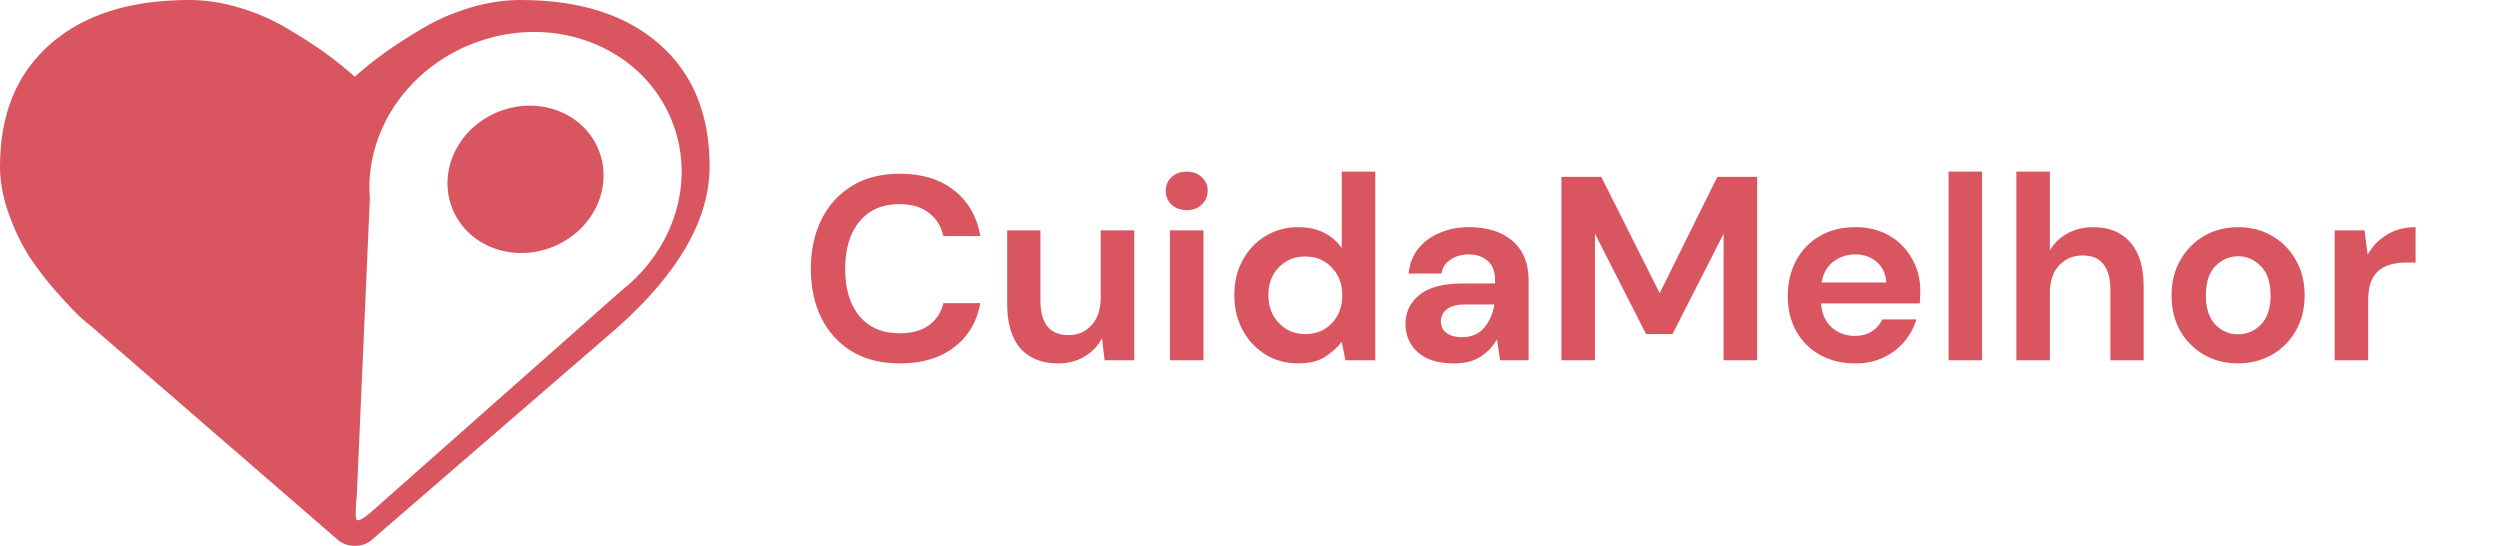 <svg width="229" height="50" viewBox="0 0 229 50" fill="none" xmlns="http://www.w3.org/2000/svg">
<path fill-rule="evenodd" clip-rule="evenodd" d="M47.661 0C53.079 0 57.322 1.345 60.393 4.037C63.464 6.728 65 10.46 65 15.234C65 20.03 62.231 24.913 56.694 29.883L34.096 49.414C33.661 49.804 33.129 50 32.5 50C31.871 50 31.339 49.804 30.904 49.413L8.27 29.817C8.029 29.643 7.696 29.361 7.273 28.971C6.85 28.58 6.179 27.87 5.26 26.839C4.341 25.808 3.518 24.75 2.793 23.665C2.068 22.58 1.421 21.267 0.853 19.726C0.285 18.186 0 16.688 0 15.234C0 10.46 1.536 6.728 4.607 4.037C7.678 1.346 11.921 0 17.338 0C18.837 0 20.367 0.233 21.926 0.7C23.486 1.166 24.937 1.796 26.279 2.588C27.622 3.38 28.776 4.123 29.743 4.818C30.71 5.512 31.629 6.25 32.5 7.031C33.37 6.25 34.29 5.512 35.257 4.818C36.224 4.123 37.378 3.38 38.721 2.588C40.062 1.796 41.513 1.166 43.073 0.7C44.632 0.233 46.162 0 47.661 0ZM35.07 11.616C38.273 4.661 46.743 1.161 53.949 3.814C61.155 6.467 64.412 14.284 61.209 21.238C60.247 23.326 58.752 25.197 56.886 26.65L33.913 46.975C33.877 47.002 33.833 47.037 33.784 47.077C33.479 47.32 32.962 47.734 32.706 47.64C32.496 47.562 32.596 46.362 32.664 45.555C32.692 45.219 32.714 44.951 32.706 44.861L33.879 18.188C33.696 15.973 34.108 13.704 35.07 11.616ZM41.605 14.022C40.003 17.499 41.632 21.407 45.235 22.734C48.838 24.06 53.072 22.31 54.674 18.833C56.276 15.355 54.647 11.447 51.044 10.121C47.441 8.794 43.206 10.544 41.605 14.022Z" fill="#D95560"/>
<path d="M82.431 33.288C80.735 33.288 79.279 32.928 78.063 32.208C76.847 31.472 75.911 30.456 75.255 29.16C74.599 27.848 74.271 26.336 74.271 24.624C74.271 22.912 74.599 21.4 75.255 20.088C75.911 18.776 76.847 17.752 78.063 17.016C79.279 16.28 80.735 15.912 82.431 15.912C84.447 15.912 86.095 16.416 87.375 17.424C88.671 18.416 89.479 19.816 89.799 21.624H86.415C86.207 20.712 85.759 20 85.071 19.488C84.399 18.96 83.503 18.696 82.383 18.696C80.831 18.696 79.615 19.224 78.735 20.28C77.855 21.336 77.415 22.784 77.415 24.624C77.415 26.464 77.855 27.912 78.735 28.968C79.615 30.008 80.831 30.528 82.383 30.528C83.503 30.528 84.399 30.288 85.071 29.808C85.759 29.312 86.207 28.632 86.415 27.768H89.799C89.479 29.496 88.671 30.848 87.375 31.824C86.095 32.8 84.447 33.288 82.431 33.288ZM96.911 33.288C95.423 33.288 94.271 32.824 93.455 31.896C92.655 30.968 92.255 29.608 92.255 27.816V21.096H95.303V27.528C95.303 28.552 95.511 29.336 95.927 29.88C96.343 30.424 96.999 30.696 97.895 30.696C98.743 30.696 99.439 30.392 99.983 29.784C100.543 29.176 100.823 28.328 100.823 27.24V21.096H103.895V33H101.183L100.943 30.984C100.575 31.688 100.039 32.248 99.335 32.664C98.647 33.08 97.839 33.288 96.911 33.288ZM108.704 19.248C108.144 19.248 107.68 19.08 107.312 18.744C106.96 18.408 106.784 17.984 106.784 17.472C106.784 16.96 106.96 16.544 107.312 16.224C107.68 15.888 108.144 15.72 108.704 15.72C109.264 15.72 109.72 15.888 110.072 16.224C110.44 16.544 110.624 16.96 110.624 17.472C110.624 17.984 110.44 18.408 110.072 18.744C109.72 19.08 109.264 19.248 108.704 19.248ZM107.168 33V21.096H110.24V33H107.168ZM118.919 33.288C117.799 33.288 116.799 33.016 115.919 32.472C115.039 31.928 114.343 31.184 113.831 30.24C113.319 29.296 113.063 28.224 113.063 27.024C113.063 25.824 113.319 24.76 113.831 23.832C114.343 22.888 115.039 22.152 115.919 21.624C116.799 21.08 117.799 20.808 118.919 20.808C119.815 20.808 120.599 20.976 121.271 21.312C121.943 21.648 122.487 22.12 122.903 22.728V15.72H125.975V33H123.239L122.903 31.296C122.519 31.824 122.007 32.288 121.367 32.688C120.743 33.088 119.927 33.288 118.919 33.288ZM119.567 30.6C120.559 30.6 121.367 30.272 121.991 29.616C122.631 28.944 122.951 28.088 122.951 27.048C122.951 26.008 122.631 25.16 121.991 24.504C121.367 23.832 120.559 23.496 119.567 23.496C118.591 23.496 117.783 23.824 117.143 24.48C116.503 25.136 116.183 25.984 116.183 27.024C116.183 28.064 116.503 28.92 117.143 29.592C117.783 30.264 118.591 30.6 119.567 30.6ZM133.207 33.288C132.183 33.288 131.343 33.128 130.687 32.808C130.031 32.472 129.543 32.032 129.223 31.488C128.903 30.944 128.743 30.344 128.743 29.688C128.743 28.584 129.175 27.688 130.039 27C130.903 26.312 132.199 25.968 133.927 25.968H136.951V25.68C136.951 24.864 136.719 24.264 136.255 23.88C135.791 23.496 135.215 23.304 134.527 23.304C133.903 23.304 133.359 23.456 132.895 23.76C132.431 24.048 132.143 24.48 132.031 25.056H129.031C129.111 24.192 129.399 23.44 129.895 22.8C130.407 22.16 131.063 21.672 131.863 21.336C132.663 20.984 133.559 20.808 134.551 20.808C136.247 20.808 137.583 21.232 138.559 22.08C139.535 22.928 140.023 24.128 140.023 25.68V33H137.407L137.119 31.08C136.767 31.72 136.271 32.248 135.631 32.664C135.007 33.08 134.199 33.288 133.207 33.288ZM133.903 30.888C134.783 30.888 135.463 30.6 135.943 30.024C136.439 29.448 136.751 28.736 136.879 27.888H134.263C133.447 27.888 132.863 28.04 132.511 28.344C132.159 28.632 131.983 28.992 131.983 29.424C131.983 29.888 132.159 30.248 132.511 30.504C132.863 30.76 133.327 30.888 133.903 30.888ZM143.027 33V16.2H146.675L152.027 26.856L157.307 16.2H160.955V33H157.883V21.408L153.203 30.6H150.779L146.099 21.408V33H143.027ZM169.926 33.288C168.726 33.288 167.662 33.032 166.734 32.52C165.806 32.008 165.078 31.288 164.55 30.36C164.022 29.432 163.758 28.36 163.758 27.144C163.758 25.912 164.014 24.816 164.526 23.856C165.054 22.896 165.774 22.152 166.686 21.624C167.614 21.08 168.702 20.808 169.95 20.808C171.118 20.808 172.15 21.064 173.046 21.576C173.942 22.088 174.638 22.792 175.134 23.688C175.646 24.568 175.902 25.552 175.902 26.64C175.902 26.816 175.894 27 175.878 27.192C175.878 27.384 175.87 27.584 175.854 27.792H166.806C166.87 28.72 167.19 29.448 167.766 29.976C168.358 30.504 169.07 30.768 169.902 30.768C170.526 30.768 171.046 30.632 171.462 30.36C171.894 30.072 172.214 29.704 172.422 29.256H175.542C175.318 30.008 174.942 30.696 174.414 31.32C173.902 31.928 173.262 32.408 172.494 32.76C171.742 33.112 170.886 33.288 169.926 33.288ZM169.95 23.304C169.198 23.304 168.534 23.52 167.958 23.952C167.382 24.368 167.014 25.008 166.854 25.872H172.782C172.734 25.088 172.446 24.464 171.918 24C171.39 23.536 170.734 23.304 169.95 23.304ZM178.486 33V15.72H181.558V33H178.486ZM184.697 33V15.72H187.769V22.92C188.169 22.264 188.705 21.752 189.377 21.384C190.065 21 190.849 20.808 191.729 20.808C193.201 20.808 194.337 21.272 195.137 22.2C195.953 23.128 196.361 24.488 196.361 26.28V33H193.313V26.568C193.313 25.544 193.105 24.76 192.689 24.216C192.289 23.672 191.649 23.4 190.769 23.4C189.905 23.4 189.185 23.704 188.609 24.312C188.049 24.92 187.769 25.768 187.769 26.856V33H184.697ZM205.01 33.288C203.858 33.288 202.818 33.024 201.89 32.496C200.978 31.968 200.25 31.24 199.706 30.312C199.178 29.368 198.914 28.28 198.914 27.048C198.914 25.816 199.186 24.736 199.73 23.808C200.274 22.864 201.002 22.128 201.914 21.6C202.842 21.072 203.882 20.808 205.034 20.808C206.17 20.808 207.194 21.072 208.106 21.6C209.034 22.128 209.762 22.864 210.29 23.808C210.834 24.736 211.106 25.816 211.106 27.048C211.106 28.28 210.834 29.368 210.29 30.312C209.762 31.24 209.034 31.968 208.106 32.496C207.178 33.024 206.146 33.288 205.01 33.288ZM205.01 30.624C205.81 30.624 206.506 30.328 207.098 29.736C207.69 29.128 207.986 28.232 207.986 27.048C207.986 25.864 207.69 24.976 207.098 24.384C206.506 23.776 205.818 23.472 205.034 23.472C204.218 23.472 203.514 23.776 202.922 24.384C202.346 24.976 202.058 25.864 202.058 27.048C202.058 28.232 202.346 29.128 202.922 29.736C203.514 30.328 204.21 30.624 205.01 30.624ZM213.853 33V21.096H216.589L216.877 23.328C217.309 22.56 217.893 21.952 218.629 21.504C219.381 21.04 220.261 20.808 221.269 20.808V24.048H220.405C219.733 24.048 219.133 24.152 218.605 24.36C218.077 24.568 217.661 24.928 217.357 25.44C217.069 25.952 216.925 26.664 216.925 27.576V33H213.853Z" fill="#D95560"/>
</svg>
